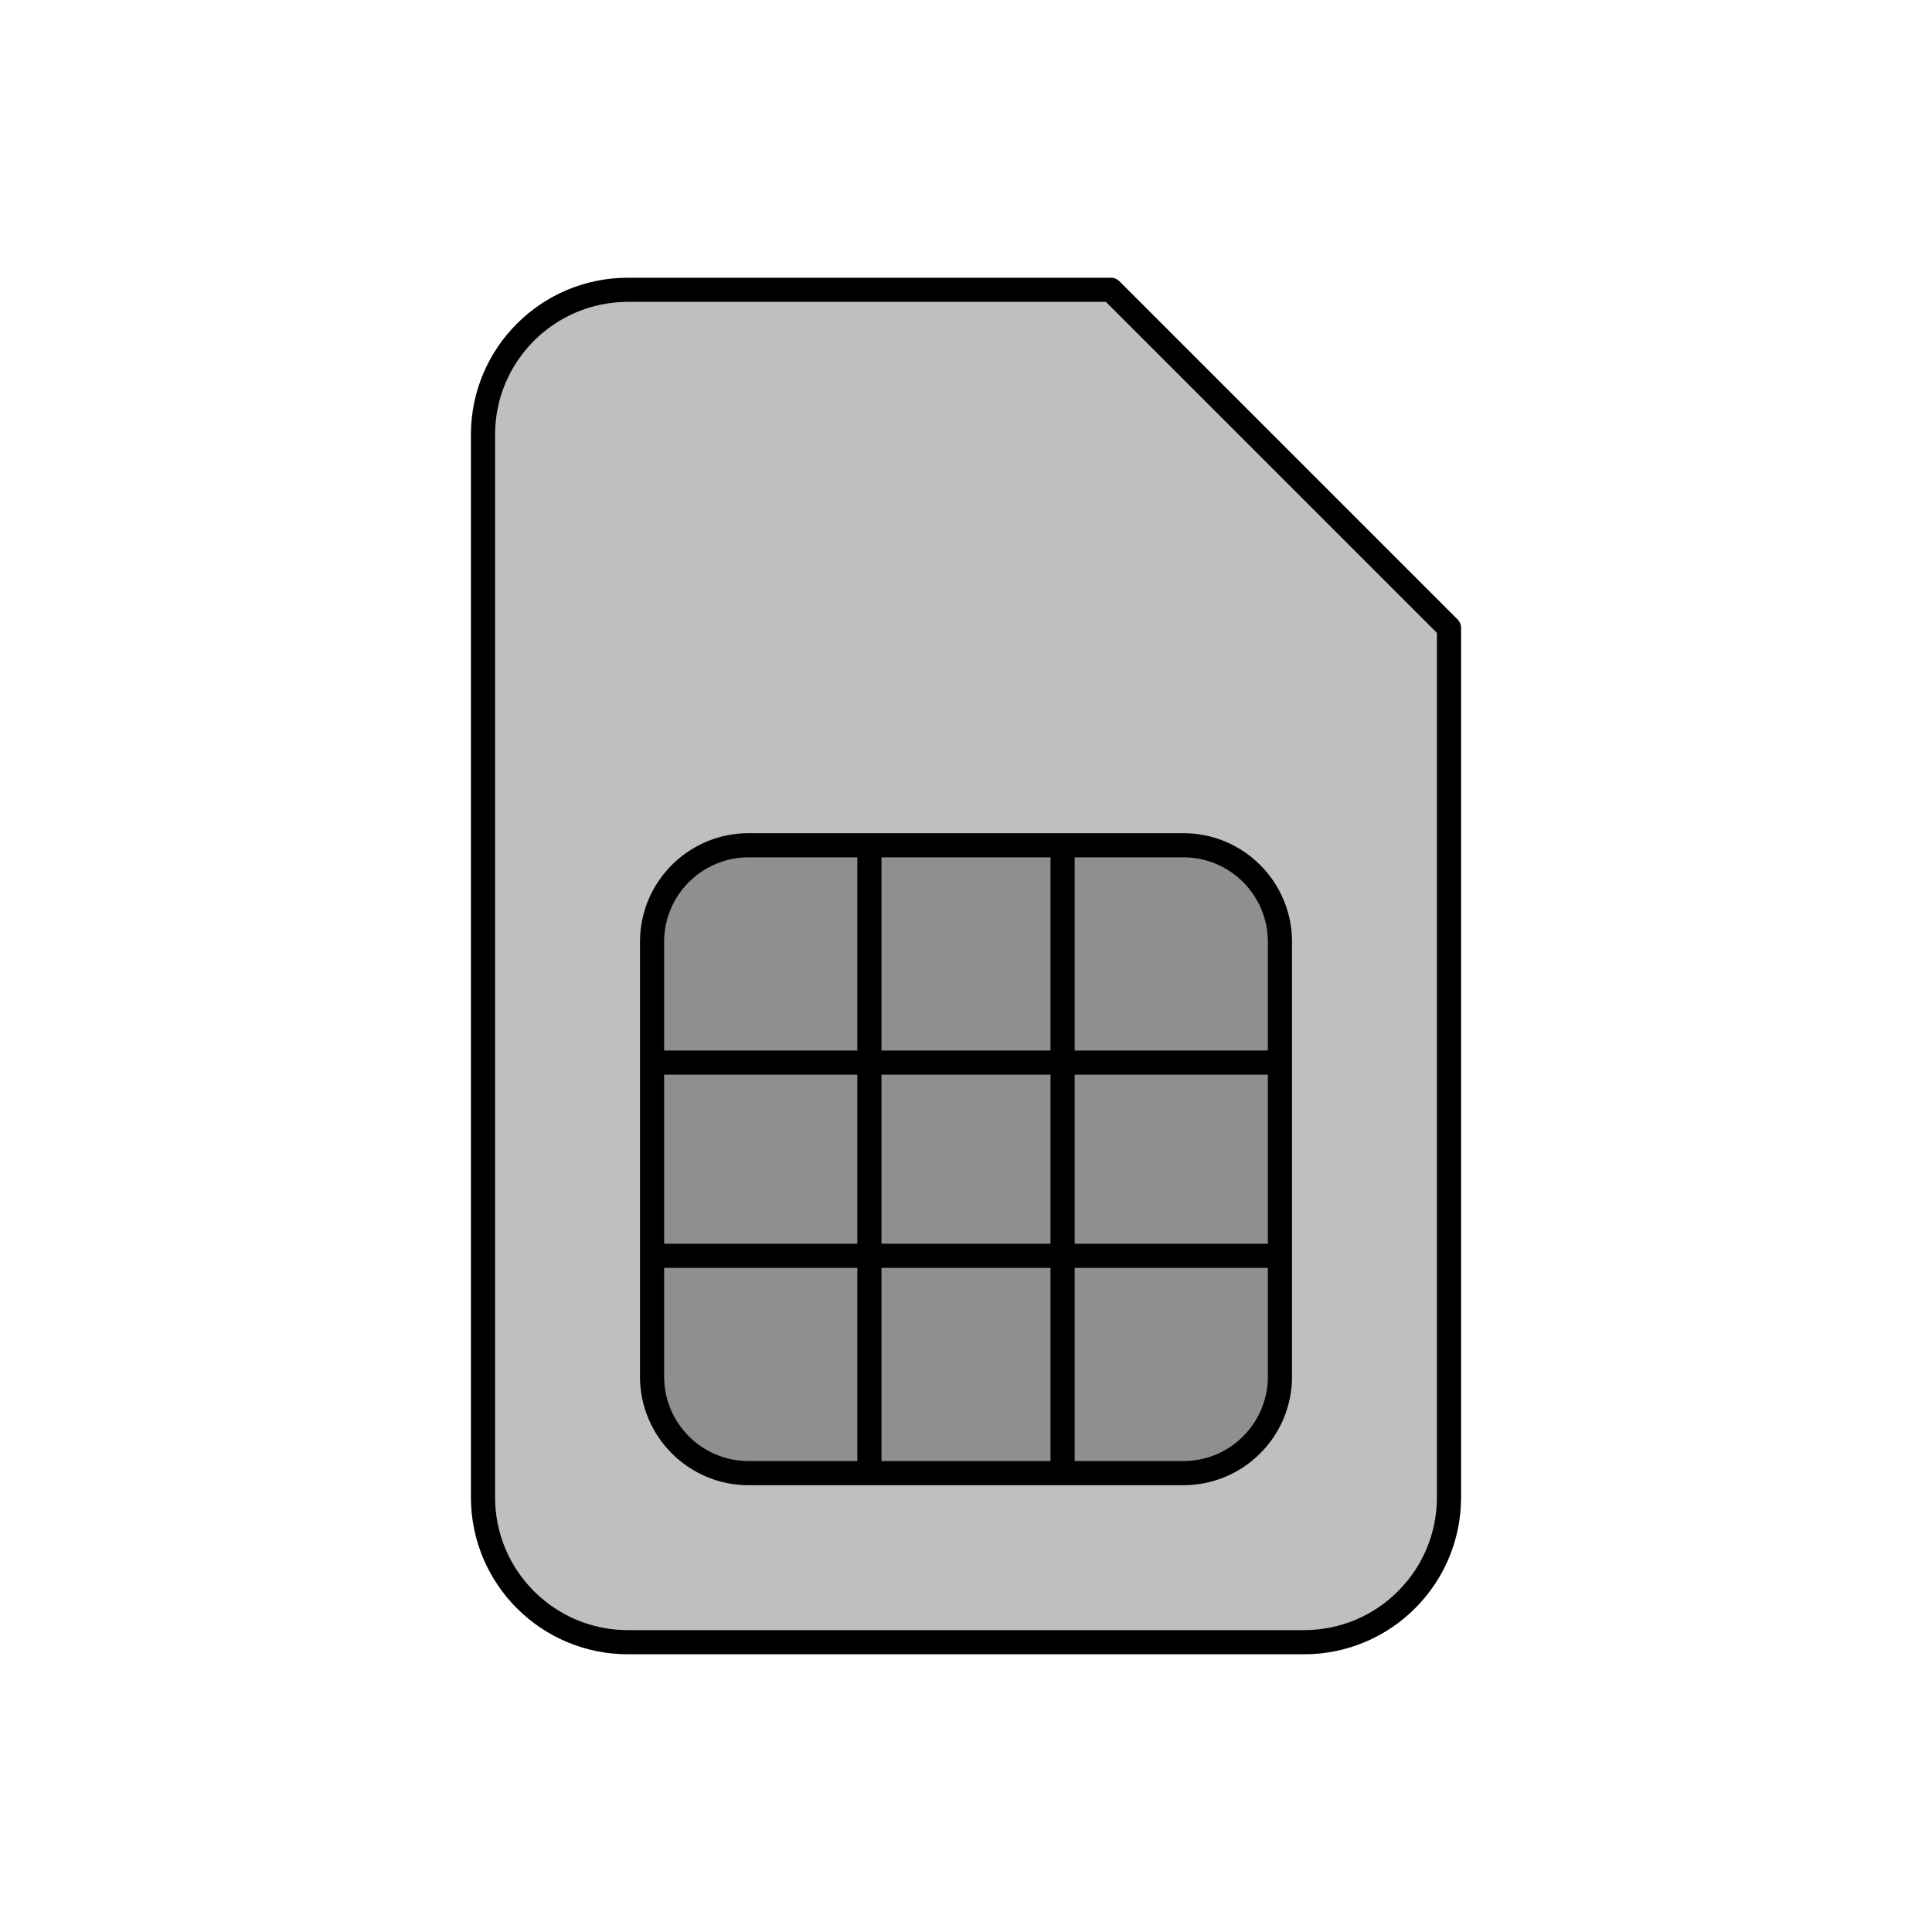 <svg viewBox="0 0 80 80" fill="none">
  <path d="M46 12H26C22.686 12 20 14.686 20 18V62C20 65.314 22.686 68 26 68H54C57.314 68 60 65.314 60 62V26L46 12Z" fill="currentColor" fill-opacity="0.25" />
  <path d="M27 39C27 36.791 28.791 35 31 35H49C51.209 35 53 36.791 53 39V57C53 59.209 51.209 61 49 61H31C28.791 61 27 59.209 27 57V39Z" fill="currentColor" fill-opacity="0.25" />
  <path d="M36 35V61M44 35V61M27 44H53M53 52H27M26 12H46L60 26V62C60 65.314 57.314 68 54 68H26C22.686 68 20 65.314 20 62V18C20 14.686 22.686 12 26 12ZM31 61H49C51.209 61 53 59.209 53 57V39C53 36.791 51.209 35 49 35H31C28.791 35 27 36.791 27 39V57C27 59.209 28.791 61 31 61Z" stroke="currentColor" stroke-linecap="round" stroke-linejoin="round" />
</svg>